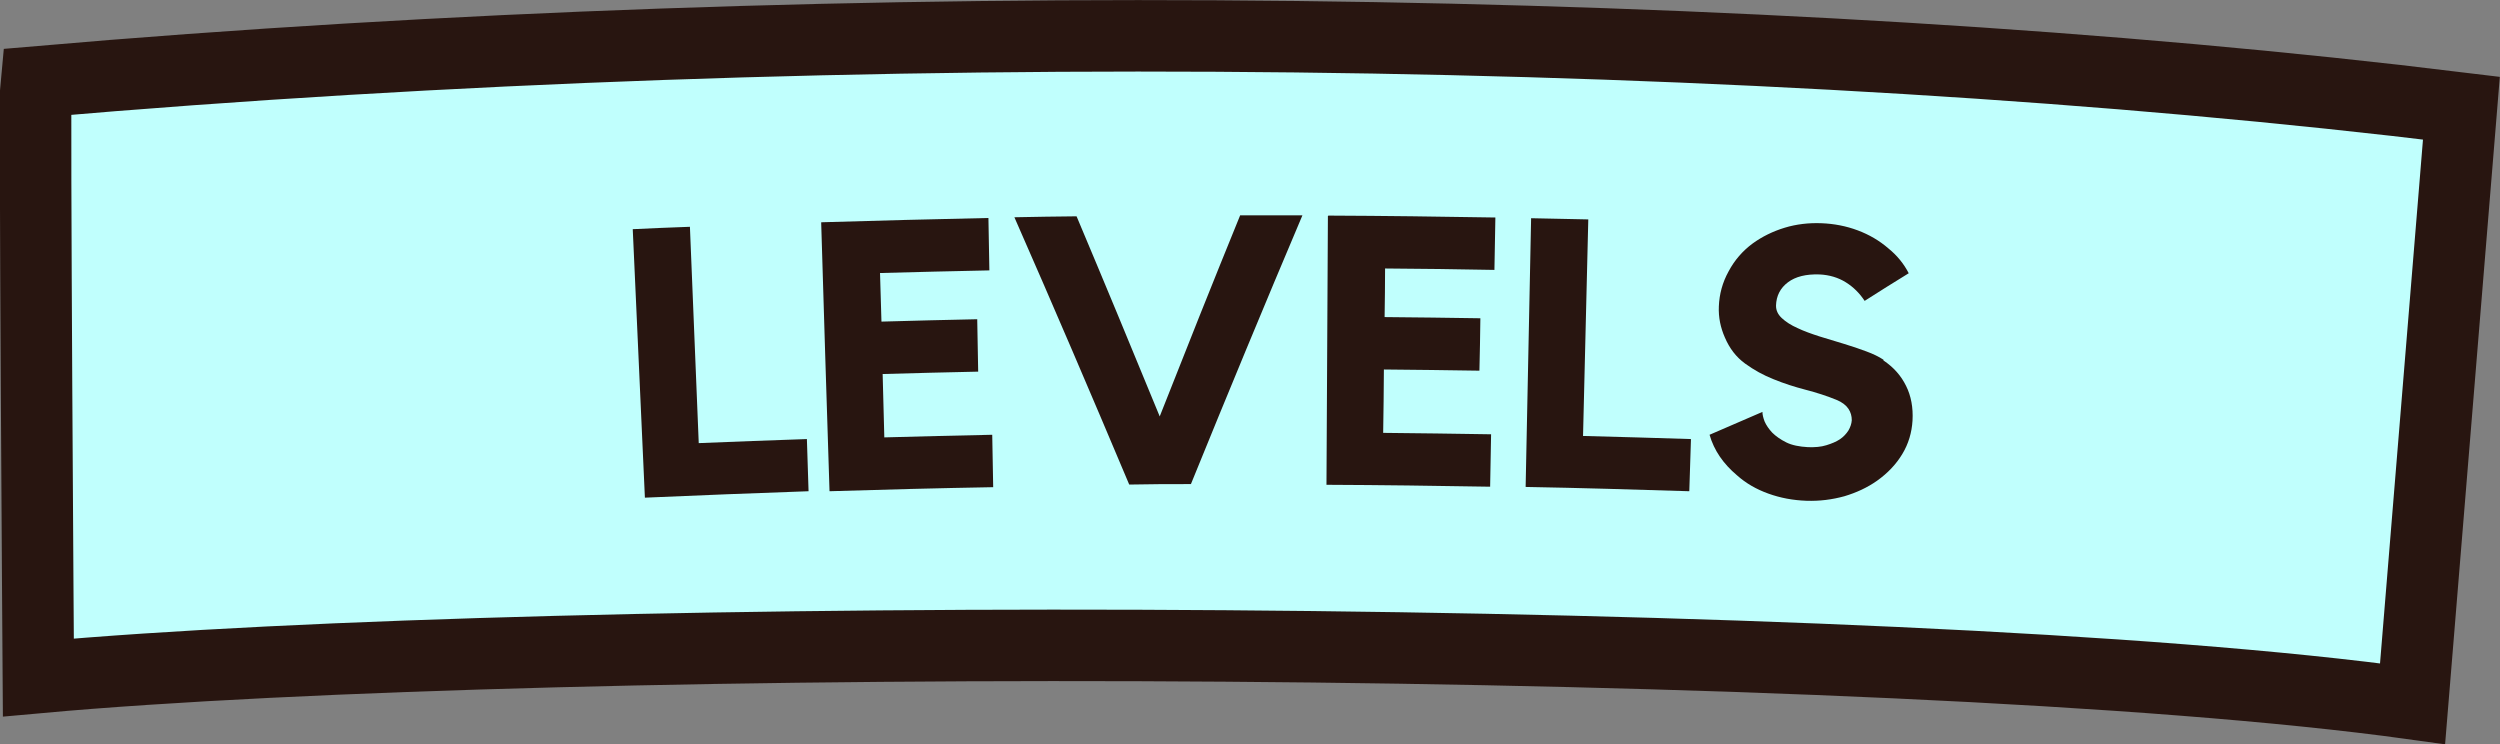 <?xml version="1.0" encoding="UTF-8"?>
<svg id="Layer_2" data-name="Layer 2" xmlns="http://www.w3.org/2000/svg" viewBox="0 0 104.94 31.24">
  <rect x="0" y="0" width="104.94" height="31.24" fill="#808080" stroke="none"/>
  <defs>
    <style>
      .cls-1 {
        fill: #c0fffd;
        stroke: #281510;
        stroke-miterlimit: 10;
        stroke-width: 3px;
      }

      .cls-2 {
        fill: #281510;
        stroke-width: 0px;
      }
    </style>
  </defs>
  <g id="Layer_3" data-name="Layer 3">
    <path class="cls-1" d="M103.32,4.54l-2.05,25c-21.8-3.02-77.86-3.08-99.66-1.1,0,0-.17-24.39-.1-25C35.77.47,74.28.98,103.32,4.54Z"/>
    <g>
      <path class="cls-2" d="M29.34,18.6c1.51-.06,3.02-.12,4.53-.17.02.73.05,1.46.07,2.19-2.29.08-4.58.17-6.87.27-.17-3.76-.34-7.51-.51-11.27.8-.04,1.6-.07,2.4-.1.12,3.03.25,6.05.37,9.08Z"/>
      <path class="cls-2" d="M34.48,9.33c2.34-.07,4.67-.13,7.01-.18.01.73.03,1.46.04,2.2-1.53.03-3.06.07-4.59.11.02.68.04,1.36.06,2.04,1.34-.04,2.68-.07,4.02-.1.01.73.03,1.46.04,2.2-1.34.03-2.67.06-4.01.1.02.89.05,1.77.07,2.66,1.51-.04,3.02-.08,4.53-.11.01.73.03,1.46.04,2.2-2.29.04-4.58.1-6.87.17-.12-3.76-.24-7.52-.35-11.28Z"/>
      <path class="cls-2" d="M52.06,9.04c.87,0,1.74,0,2.61,0-1.59,3.75-3.15,7.52-4.68,11.28-.86,0-1.73,0-2.59.02-1.58-3.75-3.18-7.49-4.82-11.22.87-.02,1.74-.03,2.61-.04,1.18,2.8,2.34,5.6,3.49,8.4,1.11-2.82,2.23-5.63,3.38-8.45Z"/>
      <path class="cls-2" d="M55.76,9.05c2.34.01,4.67.04,7.01.08-.01.73-.03,1.46-.04,2.2-1.53-.03-3.06-.05-4.59-.06,0,.68-.01,1.36-.02,2.04,1.34.01,2.68.03,4.02.05-.01.73-.02,1.46-.04,2.2-1.34-.02-2.67-.04-4.01-.05,0,.89-.02,1.77-.03,2.66,1.51.01,3.02.04,4.53.06-.01.73-.03,1.46-.04,2.2-2.29-.04-4.58-.07-6.87-.08.02-3.76.04-7.52.06-11.28Z"/>
      <path class="cls-2" d="M66.45,18.3c1.51.04,3.02.08,4.53.13-.02.73-.05,1.46-.07,2.19-2.29-.07-4.58-.14-6.87-.18.08-3.76.15-7.52.23-11.28.8.02,1.6.03,2.4.05-.07,3.03-.15,6.06-.22,9.08Z"/>
      <path class="cls-2" d="M79.06,15.13c.43.29.74.64.95,1.07.21.42.3.91.27,1.45-.03.51-.17.98-.43,1.41-.26.43-.61.8-1.06,1.12-.41.29-.87.5-1.37.65-.51.14-1.04.21-1.6.19-.56-.02-1.09-.12-1.59-.3-.5-.18-.94-.43-1.32-.77-.57-.48-.96-1.04-1.15-1.7.74-.32,1.48-.64,2.22-.96,0,.11.03.24.09.4.07.16.18.32.32.47.15.15.35.29.59.41.24.12.55.18.91.2.29.01.55-.01.77-.08.23-.07.42-.15.57-.25.15-.1.27-.23.36-.37.08-.14.13-.28.14-.43,0-.17-.04-.33-.14-.48-.1-.15-.27-.28-.49-.37-.41-.17-.85-.31-1.31-.43-.46-.12-.9-.26-1.34-.44-.43-.17-.83-.39-1.2-.66-.37-.27-.65-.63-.85-1.1-.18-.41-.27-.84-.25-1.3.02-.51.15-1,.41-1.47.25-.47.59-.86,1.01-1.17.4-.29.85-.51,1.34-.66.49-.15,1.01-.21,1.54-.19.54.02,1.05.12,1.53.3.48.18.91.43,1.29.76.37.3.65.65.85,1.04-.62.38-1.24.77-1.85,1.16-.21-.32-.47-.58-.79-.78-.32-.2-.69-.31-1.1-.33-.57-.02-1.01.09-1.33.33-.32.24-.49.57-.5.98,0,.19.07.36.24.52.17.16.39.3.66.42.27.13.58.24.92.35.34.1.68.21,1.02.31.34.1.65.21.95.32.3.11.54.23.72.35Z"/>
    </g>
  </g>
</svg>